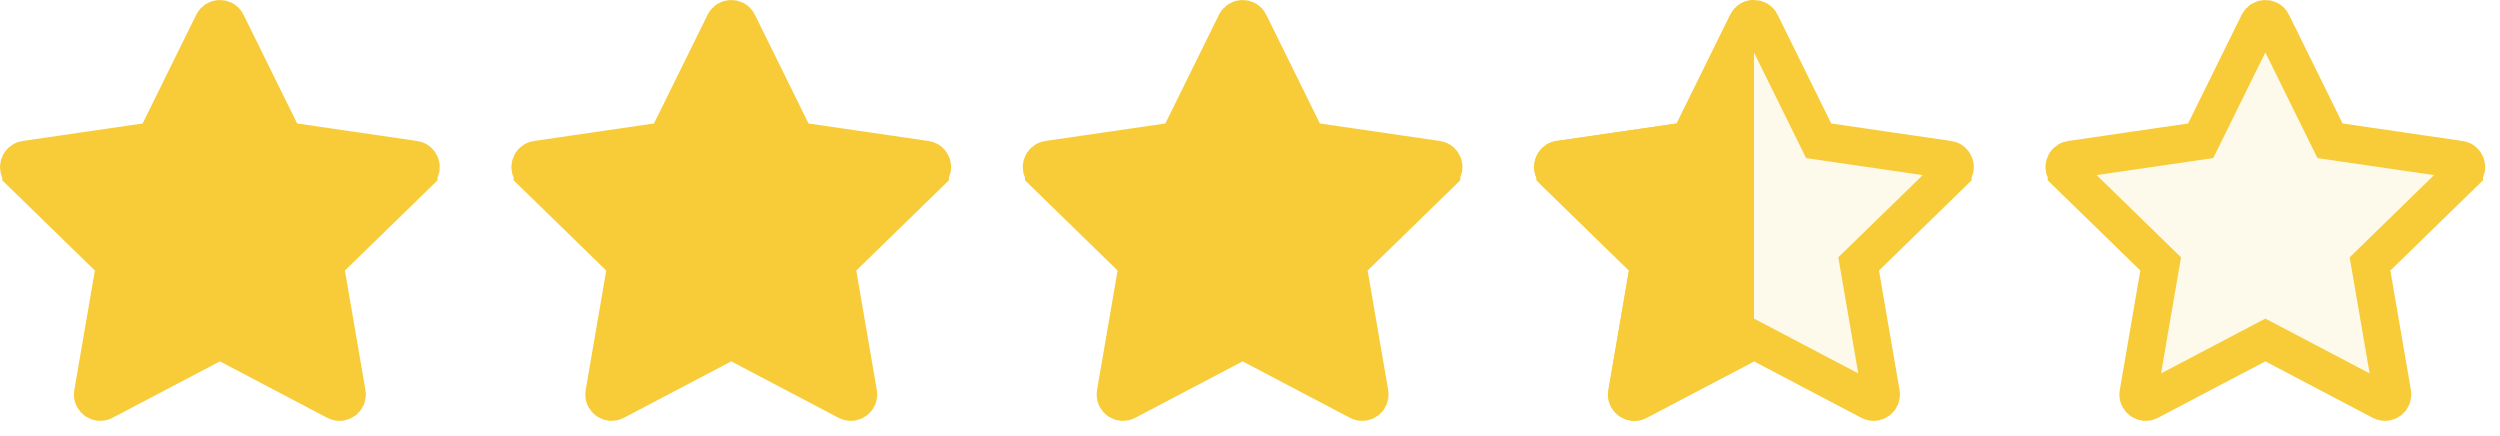 <svg width="132" height="23" viewBox="0 0 132 23" fill="none" xmlns="http://www.w3.org/2000/svg">
<path d="M35.195 7.433L34.675 7.509L28.334 8.434L28.333 8.434C28.017 8.48 27.888 8.872 28.119 9.097L28.119 9.098L32.707 13.568L33.083 13.935L32.994 14.454L31.909 20.768C31.855 21.085 32.191 21.326 32.469 21.179L32.472 21.177L38.145 18.195L38.61 17.951L39.075 18.195L44.748 21.177L44.748 21.177C45.034 21.327 45.364 21.079 45.311 20.768L44.226 14.454L44.137 13.935L44.514 13.568L49.102 9.098L49.102 9.097C49.333 8.872 49.204 8.48 48.888 8.434L48.887 8.434L42.546 7.509L42.026 7.433L41.793 6.962L38.96 1.217C38.96 1.217 38.96 1.217 38.96 1.216C38.814 0.924 38.402 0.932 38.261 1.215L35.195 7.433ZM35.195 7.433L35.427 6.962L38.261 1.216L35.195 7.433Z" fill="#F8CC38" stroke="#F8CC38" stroke-width="2"/>
<path d="M62.195 7.433L61.675 7.509L55.334 8.434L55.333 8.434C55.017 8.48 54.888 8.872 55.119 9.097L55.119 9.098L59.707 13.568L60.083 13.935L59.994 14.454L58.909 20.768C58.855 21.085 59.191 21.326 59.469 21.179L59.472 21.177L65.145 18.195L65.61 17.951L66.076 18.195L71.748 21.177L71.748 21.177C72.034 21.327 72.365 21.079 72.311 20.768L71.226 14.454L71.137 13.935L71.514 13.568L76.102 9.098L76.102 9.097C76.333 8.872 76.204 8.48 75.888 8.434L75.887 8.434L69.546 7.509L69.026 7.433L68.793 6.962L65.96 1.217C65.96 1.217 65.96 1.217 65.96 1.216C65.814 0.924 65.402 0.932 65.261 1.215L62.195 7.433ZM62.195 7.433L62.427 6.962L65.261 1.216L62.195 7.433Z" fill="#F8CC38" stroke="#F8CC38" stroke-width="2"/>
<path d="M89.195 7.433L88.675 7.509L82.334 8.434L82.333 8.434C82.017 8.48 81.888 8.872 82.119 9.097L82.119 9.098L86.707 13.568L87.083 13.935L86.994 14.454L85.909 20.768C85.855 21.085 86.191 21.326 86.469 21.179L86.472 21.177L92.145 18.195L92.61 17.951L93.076 18.195L98.748 21.177L98.748 21.177C99.034 21.327 99.365 21.079 99.311 20.768L98.226 14.454L98.137 13.935L98.514 13.568L103.102 9.098L103.102 9.097C103.333 8.872 103.204 8.48 102.888 8.434L102.887 8.434L96.546 7.509L96.026 7.433L95.793 6.962L92.96 1.217C92.96 1.217 92.96 1.217 92.96 1.216C92.814 0.924 92.402 0.932 92.261 1.215L89.195 7.433ZM89.195 7.433L89.427 6.962L92.261 1.216L89.195 7.433Z" fill="#F8CC38" fill-opacity="0.1" stroke="#F8CC38" stroke-width="2"/>
<path d="M116.195 7.433L115.675 7.509L109.334 8.434L109.333 8.434C109.017 8.48 108.888 8.872 109.119 9.097L109.119 9.098L113.707 13.568L114.083 13.935L113.994 14.454L112.909 20.768C112.855 21.085 113.191 21.326 113.469 21.179L113.472 21.177L119.145 18.195L119.61 17.951L120.076 18.195L125.748 21.177L125.748 21.177C126.034 21.327 126.364 21.079 126.311 20.768L125.226 14.454L125.137 13.935L125.514 13.568L130.102 9.098L130.102 9.097C130.333 8.872 130.204 8.48 129.888 8.434L129.887 8.434L123.546 7.509L123.026 7.433L122.793 6.962L119.96 1.217C119.96 1.217 119.96 1.217 119.96 1.216C119.814 0.924 119.402 0.932 119.261 1.215L116.195 7.433ZM116.195 7.433L116.427 6.962L119.261 1.216L116.195 7.433Z" fill="#F8CC38" fill-opacity="0.1" stroke="#F8CC38" stroke-width="2"/>
<path d="M8.195 7.433L7.675 7.509L1.334 8.434L1.333 8.434C1.017 8.48 0.888 8.872 1.119 9.097L1.119 9.098L5.707 13.568L6.083 13.935L5.994 14.454L4.909 20.768C4.855 21.085 5.191 21.326 5.469 21.179L5.472 21.177L11.145 18.195L11.61 17.951L12.075 18.195L17.748 21.177L17.748 21.177C18.034 21.327 18.364 21.079 18.311 20.768L17.226 14.454L17.137 13.935L17.514 13.568L22.102 9.098L22.102 9.097C22.333 8.872 22.204 8.48 21.888 8.434L21.887 8.434L15.546 7.509L15.026 7.433L14.793 6.962L11.96 1.217C11.96 1.217 11.96 1.217 11.96 1.216C11.814 0.924 11.402 0.932 11.261 1.215L8.195 7.433ZM8.195 7.433L8.427 6.962L11.261 1.216L8.195 7.433Z" fill="#F8CC38" stroke="#F8CC38" stroke-width="2"/>
<path d="M92.61 0C92.115 0 91.621 0.256 91.365 0.773L88.53 6.519L82.189 7.439C81.052 7.604 80.596 9.006 81.421 9.809L86.009 14.28L84.924 20.595C84.728 21.727 85.922 22.591 86.938 22.057L92.61 19.08V0Z" fill="#F8CC38"/>
</svg>
